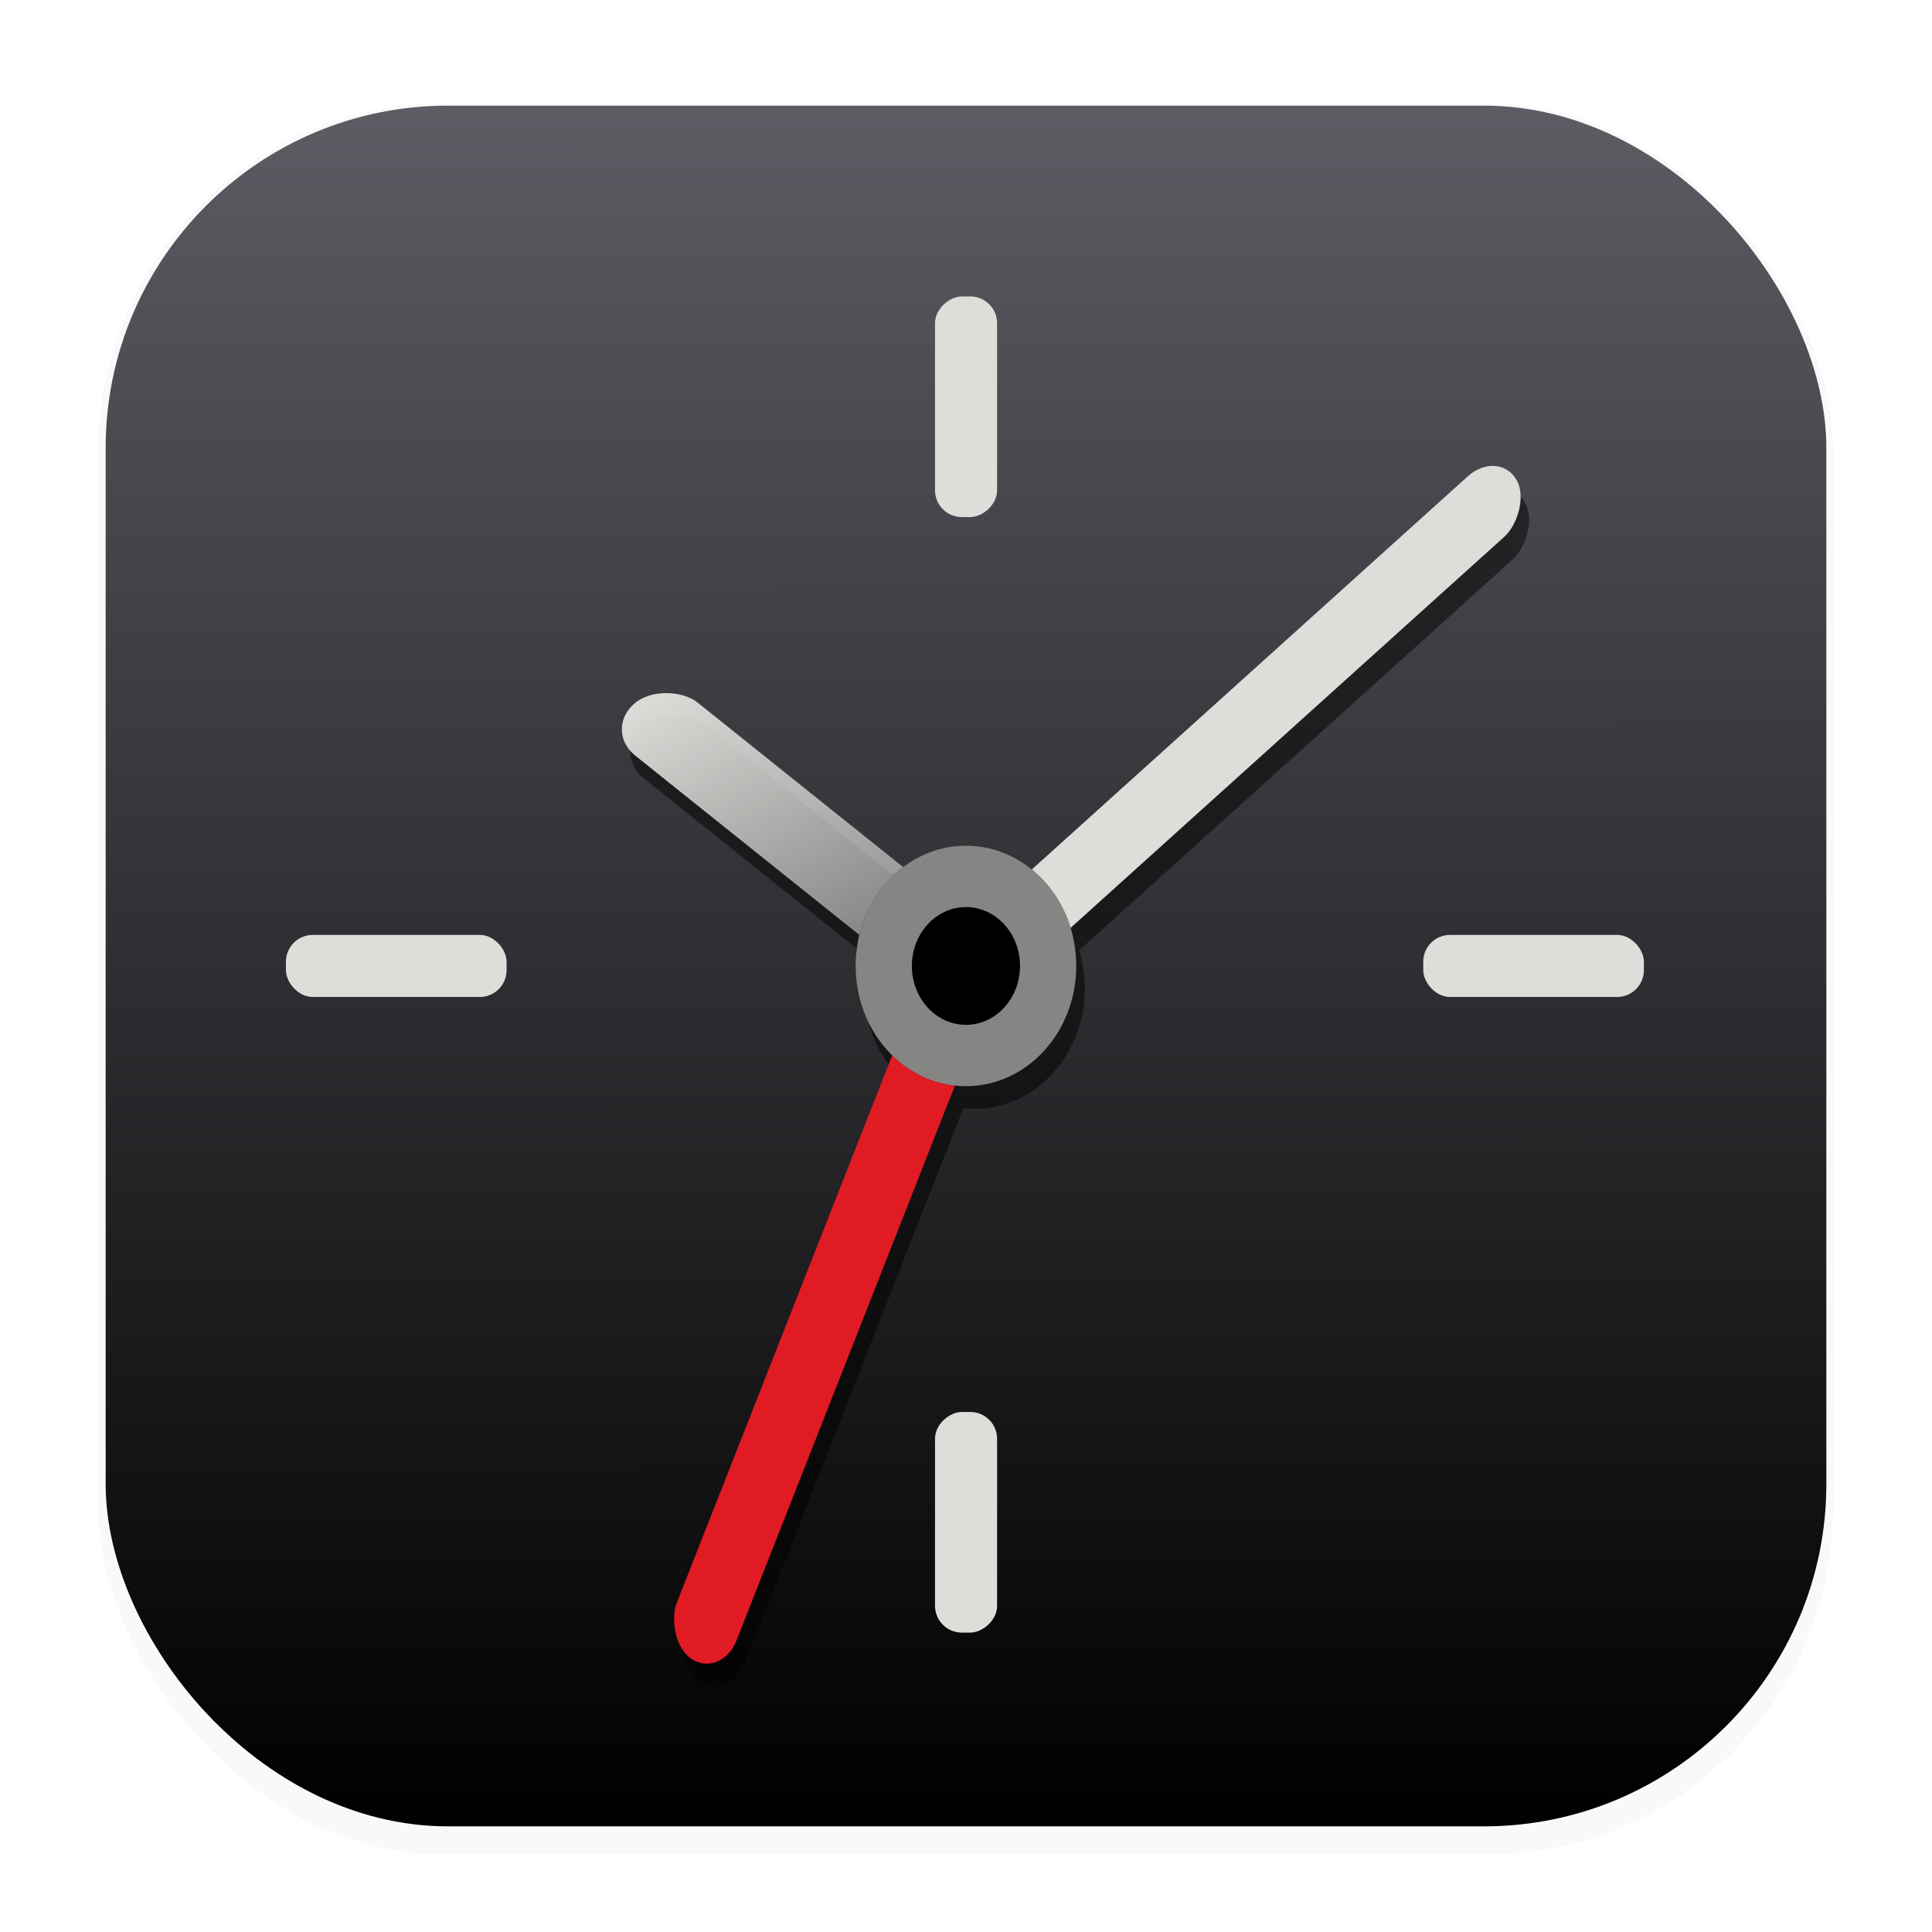 <svg width="64" height="64" version="1.1" viewBox="0 0 16.933 16.933" xmlns="http://www.w3.org/2000/svg">
 <defs>
  <filter id="filter1178" x="-.048" y="-.048" width="1.096" height="1.096" color-interpolation-filters="sRGB">
   <feGaussianBlur stdDeviation="0.307"/>
  </filter>
  <linearGradient id="linearGradient1340" x1="8.501" x2="8.489" y1="16.007" y2=".794" gradientUnits="userSpaceOnUse">
   <stop stop-color="#000000" offset="0"/>
   <stop stop-color="#5e5c64" offset="1"/>
  </linearGradient>
  <linearGradient id="linearGradient2312" x1="1.005" x2="2.396" y1="-8.444" y2="-15.123" gradientUnits="userSpaceOnUse">
   <stop stop-color="#deddda" offset="0"/>
   <stop stop-color="#deddda" stop-opacity="0" offset="1"/>
  </linearGradient>
  <filter id="filter2917" x="-.087" y="-.066" width="1.175" height="1.131" color-interpolation-filters="sRGB">
   <feGaussianBlur stdDeviation="0.287"/>
  </filter>
 </defs>
 <g stroke-linecap="round" stroke-linejoin="round">
  <rect transform="matrix(.991 0 0 1 .073 .002)" x=".794" y=".905" width="15.346" height="15.346" rx="3.053" ry="3.053" fill="#000000" filter="url(#filter1178)" opacity=".15" stroke-width="1.249" style="mix-blend-mode:normal"/>
  <rect x=".926" y=".926" width="15.081" height="15.081" rx="3" ry="3" fill="url(#linearGradient1340)" stroke-width="1.227"/>
  <rect x=".012" y=".006" width="16.924" height="16.927" fill="none" opacity=".15" stroke-width="1.052"/>
 </g>
 <g fill="#000000" filter="url(#filter2917)">
  <g transform="translate(.074 .198)" fill="#000000" opacity=".5">
   <rect transform="matrix(.845 .536 -.366 .93 0 0)" x="10.853" y="3.016" width=".619" height="6.187" ry=".356" opacity="1"/>
   <rect transform="matrix(-.758 .652 -.781 -.625 0 0)" x="1.005" y="-11.995" width=".717" height="3.552" ry=".358" opacity="1"/>
   <rect transform="matrix(.517 .856 -.743 .67 0 0)" x="11.931" y="-9.368" width=".619" height="6.187" ry=".356" opacity="1"/>
   <ellipse cx="8.466" cy="8.466" rx=".967" ry="1.054" opacity="1"/>
   <ellipse cx="8.466" cy="8.466" rx=".967" ry="1.054" opacity=".6"/>
   <ellipse cx="8.466" cy="8.466" rx=".474" ry=".516"/>
  </g>
 </g>
 <rect transform="matrix(.845 .536 -.366 .93 0 0)" x="10.853" y="3.016" width=".619" height="6.187" ry=".356" fill="#e01b24"/>
 <rect transform="matrix(-.758 .652 -.781 -.625 0 0)" x="1.005" y="-11.995" width=".717" height="3.552" ry=".358" fill="url(#linearGradient2312)"/>
 <rect transform="matrix(.517 .856 -.743 .67 0 0)" x="11.931" y="-9.368" width=".619" height="6.187" ry=".356" fill="#deddda"/>
 <ellipse cx="8.466" cy="8.466" rx=".967" ry="1.054" fill="#000000"/>
 <ellipse cx="8.466" cy="8.466" rx=".967" ry="1.054" fill="#deddda" opacity=".6"/>
 <ellipse cx="8.466" cy="8.466" rx=".474" ry=".516" fill="#000000"/>
 <g fill="#deddda">
  <rect x="12.474" y="8.194" width="1.934" height=".544" ry=".235"/>
  <rect x="2.506" y="8.194" width="1.934" height=".544" ry=".235"/>
  <rect transform="rotate(90)" x="2.598" y="-8.739" width="1.934" height=".544" ry=".235"/>
  <rect transform="rotate(90)" x="12.375" y="-8.739" width="1.934" height=".544" ry=".235"/>
 </g>
</svg>
